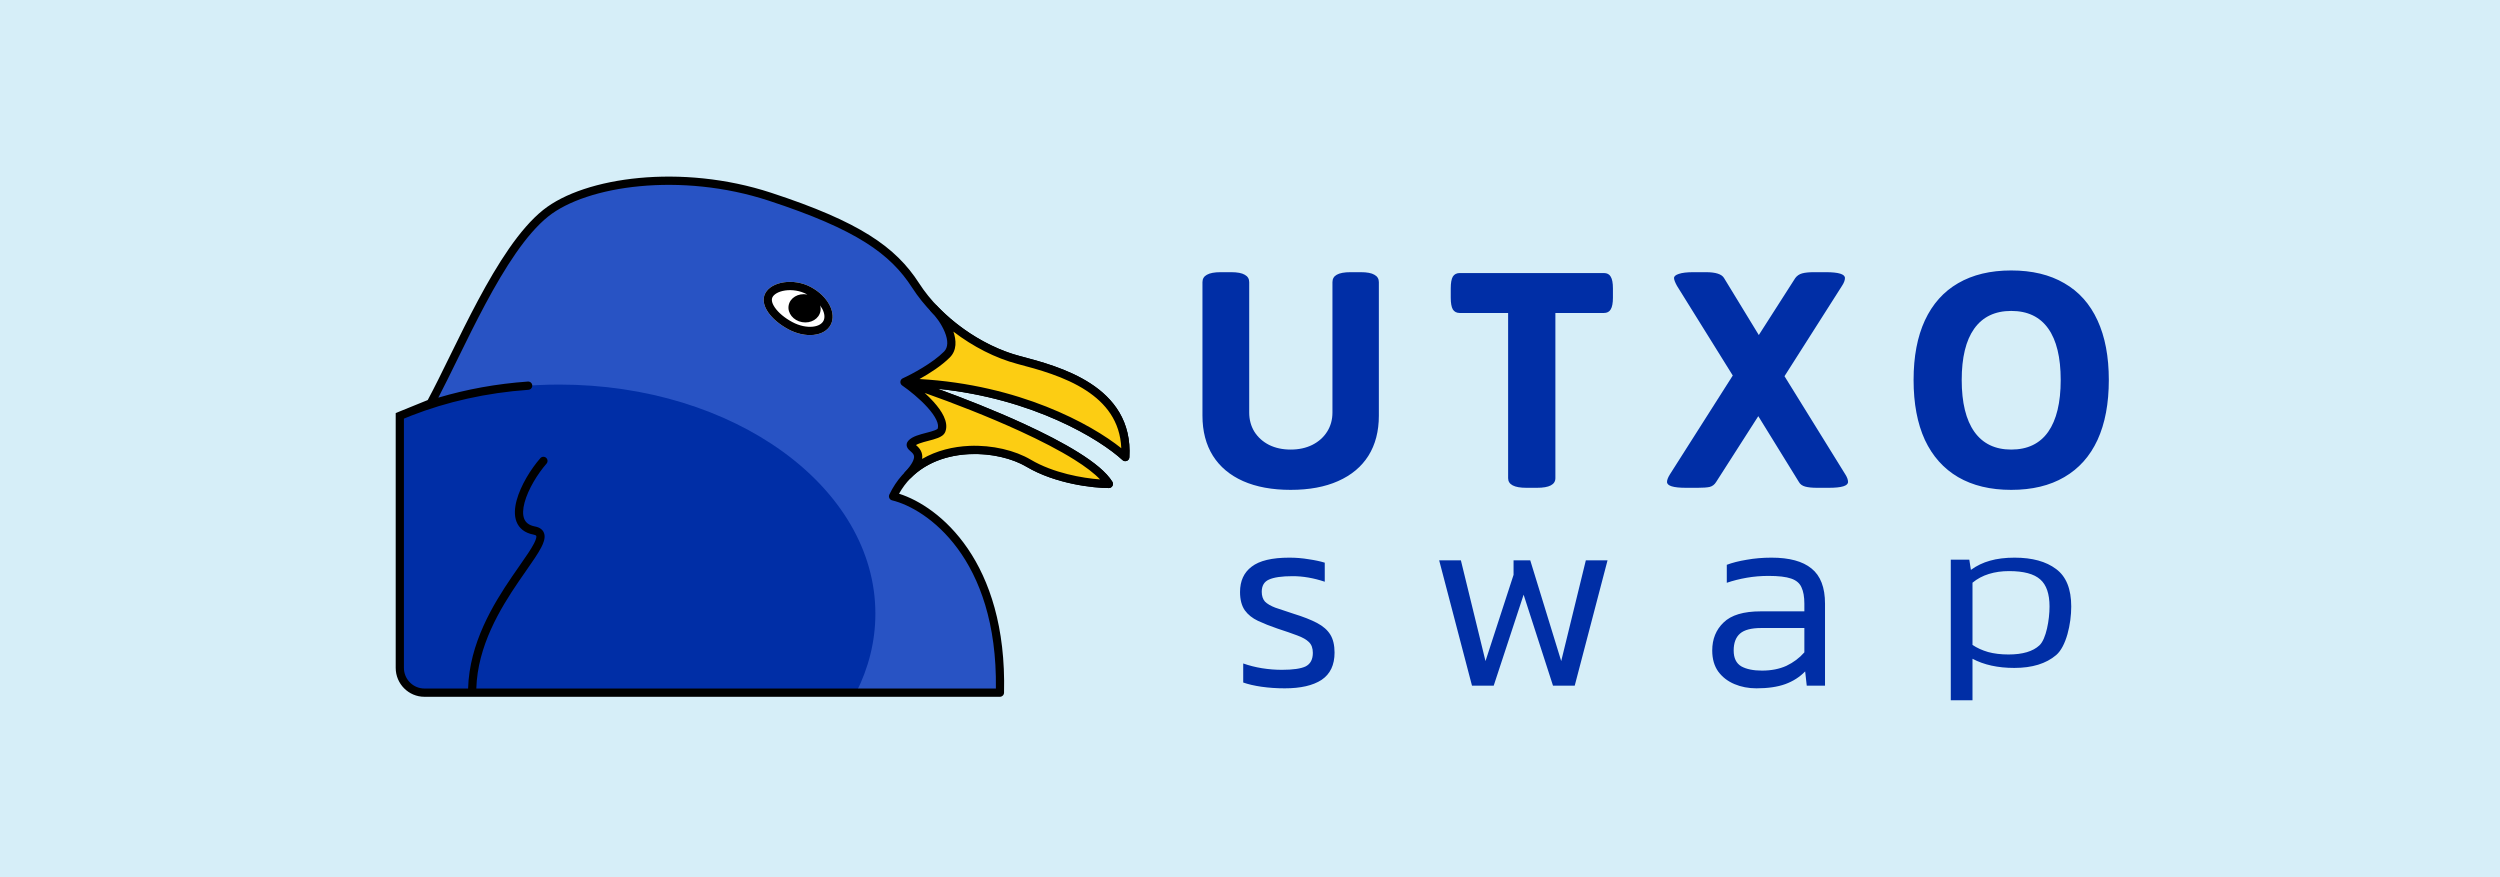 <svg width="342" height="120" viewBox="0 0 342 120" fill="none" xmlns="http://www.w3.org/2000/svg">
<rect width="342" height="120" fill="#D6EEF8"/>
<g clip-path="url(#clip0_27903_11641)">
<path fill-rule="evenodd" clip-rule="evenodd" d="M267.869 65.27C269.869 66.433 272.29 67.014 275.132 67.014C277.991 67.014 280.412 66.433 282.395 65.27C284.395 64.108 285.91 62.412 286.941 60.181C287.972 57.935 288.487 55.202 288.487 51.982C288.487 48.778 287.972 46.061 286.941 43.831C285.91 41.584 284.395 39.888 282.395 38.742C280.412 37.579 277.991 36.998 275.132 36.998C272.29 36.998 269.869 37.579 267.869 38.742C265.886 39.888 264.371 41.584 263.324 43.831C262.293 46.061 261.778 48.778 261.778 51.982C261.778 55.202 262.293 57.935 263.324 60.181C264.371 62.412 265.886 64.108 267.869 65.27ZM280.193 59.074C279.053 60.692 277.366 61.501 275.132 61.501C272.93 61.501 271.251 60.692 270.095 59.074C268.939 57.441 268.362 55.077 268.362 51.982C268.362 48.904 268.932 46.563 270.072 44.961C271.228 43.344 272.915 42.535 275.132 42.535C277.366 42.535 279.053 43.336 280.193 44.938C281.333 46.54 281.904 48.888 281.904 51.982C281.904 55.077 281.333 57.441 280.193 59.074ZM228.047 65.93C228.047 66.464 228.913 66.731 230.647 66.731H232.24C232.975 66.731 233.521 66.692 233.88 66.613C234.255 66.519 234.552 66.291 234.771 65.93L240.534 56.93L246.087 65.93C246.259 66.244 246.548 66.456 246.954 66.566C247.36 66.676 247.899 66.731 248.57 66.731H250.187C251.936 66.731 252.811 66.464 252.811 65.93C252.811 65.632 252.686 65.286 252.436 64.893L244.119 51.464L251.991 39.095C252.257 38.687 252.389 38.333 252.389 38.035C252.389 37.501 251.515 37.234 249.765 37.234H248.149C247.477 37.234 246.938 37.289 246.532 37.399C246.142 37.508 245.829 37.721 245.595 38.035L240.605 45.833L235.848 38.035C235.536 37.501 234.708 37.234 233.365 37.234H231.655C230.78 37.234 230.116 37.312 229.663 37.469C229.226 37.611 229.007 37.799 229.007 38.035C229.007 38.255 229.14 38.608 229.405 39.095L237.043 51.37L228.445 64.893C228.179 65.317 228.047 65.663 228.047 65.93ZM208.818 66.731C207.146 66.731 206.311 66.291 206.311 65.412V42.817H199.704C199.267 42.817 198.946 42.653 198.743 42.323C198.556 41.993 198.462 41.459 198.462 40.721V39.448C198.462 38.71 198.556 38.176 198.743 37.846C198.946 37.516 199.267 37.352 199.704 37.352H219.408C219.845 37.352 220.157 37.516 220.345 37.846C220.548 38.176 220.649 38.71 220.649 39.448V40.721C220.649 41.459 220.548 41.993 220.345 42.323C220.157 42.653 219.845 42.817 219.408 42.817H212.777V65.412C212.777 66.291 211.941 66.731 210.27 66.731H208.818ZM170.049 65.812C171.861 66.613 174.032 67.014 176.562 67.014C179.093 67.014 181.256 66.613 183.052 65.812C184.864 65.011 186.246 63.857 187.199 62.349C188.152 60.825 188.628 58.995 188.628 56.859V38.6C188.628 38.145 188.425 37.807 188.019 37.587C187.629 37.352 187.004 37.234 186.145 37.234H184.763C183.903 37.234 183.271 37.352 182.865 37.587C182.474 37.807 182.279 38.145 182.279 38.6V56.435C182.279 57.409 182.037 58.281 181.553 59.05C181.069 59.82 180.389 60.425 179.514 60.865C178.655 61.289 177.671 61.501 176.562 61.501C175.453 61.501 174.469 61.289 173.61 60.865C172.751 60.425 172.079 59.82 171.595 59.05C171.127 58.281 170.892 57.409 170.892 56.435V38.6C170.892 38.145 170.689 37.807 170.283 37.587C169.893 37.352 169.268 37.234 168.409 37.234H167.003C166.144 37.234 165.512 37.352 165.105 37.587C164.699 37.807 164.496 38.145 164.496 38.6V56.859C164.496 58.995 164.973 60.825 165.925 62.349C166.878 63.857 168.253 65.011 170.049 65.812ZM266.867 95.793V76.565H269.402L269.619 77.959C270.416 77.382 271.285 76.965 272.227 76.704C273.193 76.426 274.316 76.287 275.595 76.287C278.01 76.287 279.905 76.806 281.281 77.847C282.658 78.869 283.346 80.578 283.346 82.974C283.346 85.352 282.658 88.446 281.281 89.616C279.905 90.787 277.998 91.372 275.559 91.372C273.314 91.372 271.406 90.954 269.837 90.118V95.793H266.867ZM274.762 89.533C276.694 89.533 278.106 89.115 279 88.279C279.917 87.424 280.376 84.776 280.376 82.974C280.376 81.247 279.954 80.011 279.108 79.268C278.263 78.507 276.839 78.126 274.835 78.126C273.845 78.126 272.927 78.256 272.082 78.516C271.237 78.776 270.489 79.175 269.837 79.714V88.223C270.44 88.632 271.152 88.957 271.973 89.198C272.794 89.421 273.724 89.533 274.762 89.533ZM237.276 93.585C238.193 93.971 239.195 94.164 240.282 94.164C241.851 94.164 243.167 93.971 244.23 93.585C245.292 93.199 246.198 92.62 246.946 91.848L247.163 93.802H249.662V82.584C249.662 80.364 249.047 78.76 247.815 77.77C246.608 76.781 244.785 76.287 242.346 76.287C241.139 76.287 240.004 76.383 238.942 76.576C237.903 76.745 236.998 76.974 236.225 77.264V79.725C237.07 79.435 237.976 79.206 238.942 79.037C239.908 78.868 240.91 78.784 241.948 78.784C243.3 78.784 244.326 78.904 245.027 79.146C245.727 79.387 246.198 79.785 246.439 80.34C246.704 80.895 246.837 81.643 246.837 82.584V83.633H240.861C238.519 83.633 236.829 84.14 235.791 85.153C234.753 86.142 234.233 87.421 234.233 88.989C234.233 90.147 234.511 91.112 235.066 91.884C235.622 92.632 236.358 93.199 237.276 93.585ZM244.375 91.088C243.409 91.522 242.298 91.739 241.042 91.739C239.859 91.739 238.918 91.546 238.217 91.16C237.517 90.75 237.167 90.026 237.167 88.989C237.167 87.951 237.457 87.179 238.036 86.673C238.616 86.166 239.582 85.913 240.934 85.913H246.837V89.242C246.161 90.014 245.34 90.629 244.375 91.088ZM201.369 93.802L196.877 76.649H199.848L203.216 90.436L207.055 78.639V76.649H209.337L213.574 90.436L216.943 76.649H219.912L215.421 93.802H212.451L208.431 81.353L204.338 93.802H201.369ZM172.571 93.947C173.585 94.091 174.647 94.164 175.758 94.164C177.931 94.164 179.61 93.778 180.793 93.006C181.976 92.21 182.567 90.967 182.567 89.278C182.567 88.265 182.374 87.445 181.988 86.817C181.602 86.19 180.998 85.659 180.177 85.225C179.356 84.791 178.281 84.369 176.953 83.959L174.454 83.126C173.827 82.885 173.356 82.608 173.042 82.294C172.752 81.956 172.607 81.51 172.607 80.955C172.607 80.135 172.933 79.58 173.585 79.29C174.261 78.977 175.348 78.82 176.845 78.82C178.245 78.82 179.706 79.073 181.227 79.58V76.974C180.599 76.781 179.863 76.624 179.018 76.504C178.173 76.359 177.291 76.287 176.374 76.287C174.008 76.287 172.293 76.697 171.231 77.517C170.169 78.313 169.637 79.471 169.637 80.991C169.637 82.029 169.855 82.861 170.289 83.488C170.724 84.091 171.328 84.574 172.1 84.936C172.873 85.298 173.754 85.647 174.744 85.985C175.855 86.347 176.76 86.661 177.46 86.926C178.185 87.192 178.716 87.493 179.054 87.831C179.416 88.169 179.597 88.663 179.597 89.314C179.597 90.207 179.271 90.822 178.62 91.16C177.968 91.474 176.881 91.631 175.36 91.631C174.466 91.631 173.561 91.558 172.643 91.413C171.75 91.269 170.893 91.052 170.072 90.762V93.368C170.748 93.609 171.581 93.802 172.571 93.947Z" fill="#002EA6"/>
<path d="M58.911 55.175L54.694 56.887V91.363C54.694 93.237 56.205 94.756 58.068 94.756H136.79C137.24 76.209 127.231 69.123 122.17 67.897C125.825 60.264 135.947 60.547 140.726 63.374C144.55 65.636 149.629 66.201 151.691 66.201C148.767 61.451 132.104 54.986 124.138 52.347C139.658 52.8 150.473 59.321 153.94 62.526C154.499 53.253 144.783 50.683 139.42 49.264L139.32 49.238C133.979 47.824 128.356 43.866 125.263 39.06C122.17 34.253 117.391 30.861 105.301 26.902C93.212 22.944 80.136 24.788 74.656 29.164C68.379 34.176 62.847 47.918 58.911 55.175Z" fill="#2853C4"/>
<path d="M113.64 44.429C112.795 46.029 110.207 46.311 107.86 45.058C105.513 43.805 103.844 41.716 104.689 40.116C105.533 38.515 108.572 38.01 110.919 39.263C113.266 40.515 114.484 42.828 113.64 44.429Z" fill="white"/>
<path d="M117.113 94.756C118.82 91.387 119.752 87.747 119.752 83.949C119.752 66.641 100.395 52.609 76.517 52.609C68.557 52.609 61.099 54.169 54.694 56.889V91.363C54.694 93.237 56.205 94.756 58.068 94.756H117.113Z" fill="#002EA6"/>
<path fill-rule="evenodd" clip-rule="evenodd" d="M87.552 25.471C82.142 25.979 77.626 27.515 75.005 29.607C71.968 32.033 69.062 36.623 66.401 41.596C65.077 44.07 63.824 46.616 62.654 49.004L62.506 49.306L62.506 49.306L62.505 49.306C61.607 51.14 60.755 52.877 59.961 54.399C63.804 53.257 67.918 52.501 72.213 52.196C72.523 52.174 72.791 52.408 72.813 52.72C72.835 53.032 72.602 53.302 72.292 53.324C66.538 53.732 61.122 54.966 56.273 56.856L55.256 57.269V91.363C55.256 92.827 56.363 94.031 57.781 94.176C57.875 94.186 57.971 94.191 58.068 94.191H64.035C64.209 88.006 67.451 82.681 70.052 78.87C70.418 78.334 70.768 77.832 71.095 77.363C71.955 76.131 72.653 75.129 73.056 74.344C73.342 73.784 73.397 73.478 73.373 73.34C73.366 73.3 73.356 73.283 73.328 73.261C73.287 73.228 73.19 73.174 72.984 73.135C71.789 72.908 71.011 72.284 70.656 71.365C70.321 70.495 70.403 69.457 70.676 68.445C71.224 66.413 72.627 64.153 73.918 62.679C74.124 62.445 74.479 62.422 74.712 62.629C74.945 62.835 74.968 63.192 74.763 63.427C73.548 64.813 72.251 66.923 71.761 68.741C71.515 69.655 71.495 70.413 71.705 70.956C71.896 71.45 72.312 71.856 73.192 72.023C73.504 72.082 73.797 72.189 74.031 72.378C74.279 72.578 74.428 72.843 74.481 73.144C74.576 73.686 74.346 74.294 74.055 74.861C73.615 75.721 72.848 76.821 71.966 78.085C71.648 78.54 71.316 79.016 70.979 79.51C68.391 83.301 65.334 88.376 65.16 94.191H117.113H117.119H136.238C136.473 76.3 126.77 69.593 122.038 68.447C121.873 68.407 121.735 68.294 121.662 68.14C121.589 67.985 121.59 67.806 121.664 67.652C123.592 63.623 127.227 61.703 130.944 61.153C134.645 60.606 138.501 61.402 141.011 62.886C144.111 64.72 148.095 65.41 150.491 65.586C149.696 64.749 148.494 63.836 146.975 62.883C144.906 61.586 142.324 60.262 139.572 58.997C134.068 56.468 127.931 54.199 123.962 52.885C123.697 52.797 123.536 52.526 123.584 52.25C123.633 51.973 123.875 51.774 124.155 51.782C138.633 52.204 149.081 57.859 153.392 61.314C153.239 57.577 151.207 55.114 148.54 53.388C145.596 51.483 141.928 50.512 139.247 49.803L139.177 49.784C133.705 48.336 127.962 44.296 124.791 39.367C121.804 34.725 117.177 31.385 105.127 27.44C99.16 25.487 92.947 24.965 87.552 25.471ZM58.514 54.726L55.859 55.804C55.422 55.975 54.99 56.15 54.562 56.331L54.484 56.363C54.469 56.369 54.454 56.375 54.44 56.383L54.132 56.514V56.887V91.363C54.132 92.456 54.572 93.446 55.285 94.162C55.997 94.879 56.981 95.322 58.068 95.322H136.79C137.095 95.322 137.345 95.076 137.352 94.77C137.789 76.759 128.467 69.268 122.989 67.54C124.777 64.34 127.854 62.753 131.108 62.272C134.577 61.759 138.171 62.519 140.441 63.861C144.386 66.195 149.579 66.766 151.691 66.766C151.895 66.766 152.083 66.655 152.182 66.476C152.282 66.297 152.276 66.078 152.169 65.903C151.364 64.596 149.674 63.243 147.57 61.924C145.444 60.591 142.814 59.243 140.039 57.968C136.094 56.156 131.833 54.478 128.263 53.184C141.416 54.527 150.502 60.116 153.56 62.942C153.72 63.09 153.949 63.131 154.151 63.05C154.352 62.968 154.488 62.778 154.501 62.56C154.798 57.636 152.327 54.494 149.149 52.438C146.053 50.434 142.241 49.425 139.59 48.724L139.463 48.691C134.252 47.312 128.749 43.436 125.735 38.752C122.536 33.781 117.604 30.336 105.475 26.365C99.353 24.36 92.984 23.825 87.448 24.345C81.928 24.863 77.166 26.438 74.306 28.721C71.067 31.308 68.068 36.095 65.411 41.06C64.076 43.554 62.815 46.118 61.645 48.504L61.502 48.795C60.423 50.997 59.425 53.033 58.514 54.726ZM112.237 42.567C112.052 43.612 110.927 44.285 109.726 44.07C108.524 43.854 107.7 42.832 107.886 41.786C108.071 40.741 109.196 40.068 110.397 40.283C110.416 40.287 110.434 40.29 110.452 40.294C110.432 40.283 110.412 40.272 110.392 40.262C109.442 39.755 108.339 39.601 107.403 39.738C106.426 39.882 105.869 40.292 105.682 40.646C105.539 40.918 105.518 41.369 106.002 42.073C106.48 42.766 107.327 43.493 108.388 44.059C109.389 44.594 110.399 44.775 111.192 44.689C111.994 44.602 112.451 44.269 112.646 43.898C112.842 43.528 112.86 42.961 112.483 42.245C112.401 42.09 112.304 41.935 112.191 41.78C112.266 42.032 112.285 42.298 112.237 42.567ZM113.64 44.429C112.795 46.029 110.208 46.311 107.861 45.058C105.514 43.805 103.844 41.716 104.689 40.116C105.533 38.515 108.572 38.01 110.919 39.263C113.267 40.515 114.484 42.828 113.64 44.429Z" fill="black"/>
<path d="M127.742 42.197L127.727 42.195C129.102 43.514 131.193 46.837 129.544 48.496C127.894 50.154 124.983 51.7 123.733 52.265C125.733 53.648 129.544 56.902 128.794 58.862C128.628 59.296 127.767 59.52 126.857 59.757C125.977 59.986 125.053 60.227 124.668 60.68C124.477 60.906 124.668 61.073 124.926 61.3C125.501 61.806 126.41 62.605 124.196 64.984L124.203 64.987C128.731 60.405 136.661 60.969 140.726 63.374C144.55 65.636 149.629 66.201 151.691 66.201C148.767 61.451 132.104 54.986 124.138 52.347C139.658 52.8 150.473 59.321 153.94 62.526C154.499 53.253 144.783 50.683 139.42 49.264L139.32 49.238C135.197 48.147 130.907 45.54 127.742 42.197Z" fill="#FCCD13"/>
<path fill-rule="evenodd" clip-rule="evenodd" d="M127.219 41.952C127.324 41.731 127.558 41.603 127.799 41.634L127.813 41.636C127.941 41.653 128.06 41.713 128.149 41.807C131.248 45.08 135.449 47.628 139.463 48.691L139.563 48.717L139.594 48.725C142.261 49.431 146.101 50.447 149.207 52.476C152.357 54.533 154.796 57.667 154.501 62.56C154.488 62.778 154.352 62.968 154.151 63.05C153.949 63.131 153.72 63.09 153.56 62.942C150.502 60.116 141.416 54.527 128.263 53.184C131.833 54.478 136.094 56.156 140.039 57.968C142.814 59.243 145.444 60.591 147.57 61.924C149.674 63.243 151.364 64.596 152.169 65.903C152.276 66.078 152.282 66.297 152.182 66.476C152.083 66.655 151.895 66.766 151.691 66.766C149.579 66.766 144.386 66.195 140.441 63.861C138.514 62.721 135.626 61.998 132.662 62.125C129.703 62.252 126.739 63.223 124.602 65.386C124.444 65.546 124.206 65.596 123.997 65.513L123.99 65.51C123.816 65.442 123.688 65.291 123.647 65.109C123.606 64.926 123.658 64.735 123.785 64.598C124.87 63.432 125.058 62.784 125.045 62.462C125.034 62.172 124.86 61.993 124.556 61.726C124.549 61.72 124.54 61.712 124.532 61.705C124.426 61.613 124.246 61.456 124.141 61.271C124.072 61.151 124.012 60.984 124.032 60.785C124.051 60.589 124.141 60.431 124.24 60.313C124.531 59.971 124.974 59.756 125.381 59.604C125.798 59.449 126.272 59.325 126.701 59.214L126.716 59.21C127.182 59.089 127.586 58.982 127.896 58.858C128.05 58.797 128.154 58.741 128.22 58.693C128.253 58.67 128.268 58.654 128.274 58.647C128.376 58.366 128.342 57.972 128.092 57.44C127.842 56.909 127.414 56.322 126.878 55.727C125.807 54.538 124.391 53.406 123.415 52.731C123.247 52.615 123.155 52.418 123.173 52.215C123.191 52.011 123.317 51.833 123.503 51.75C124.738 51.191 127.572 49.679 129.146 48.096C129.715 47.523 129.718 46.587 129.249 45.432C128.794 44.311 127.976 43.215 127.339 42.604C127.163 42.435 127.115 42.172 127.219 41.952ZM125.786 51.853C139.418 52.631 149.245 57.99 153.392 61.314C153.24 57.602 151.234 55.148 148.594 53.424C145.653 51.502 141.972 50.524 139.277 49.811L139.177 49.784C136.181 48.992 133.11 47.423 130.425 45.364C130.828 46.542 130.92 47.911 129.941 48.895C128.817 50.026 127.156 51.09 125.786 51.853ZM126.497 53.753C126.92 54.139 127.334 54.548 127.711 54.967C128.284 55.603 128.793 56.284 129.109 56.957C129.422 57.623 129.586 58.367 129.319 59.065C129.224 59.312 129.048 59.488 128.878 59.611C128.707 59.734 128.509 59.83 128.312 59.909C127.929 60.062 127.459 60.185 127.021 60.299L126.998 60.304C126.551 60.421 126.13 60.531 125.773 60.664C125.572 60.739 125.418 60.813 125.304 60.882C125.31 60.887 125.316 60.892 125.321 60.897C125.602 61.142 126.137 61.611 126.169 62.417C126.174 62.535 126.168 62.656 126.15 62.78C128.132 61.63 130.401 61.09 132.614 60.995C135.764 60.86 138.873 61.621 141.011 62.886C144.111 64.72 148.095 65.41 150.491 65.586C149.696 64.749 148.494 63.836 146.975 62.883C144.906 61.586 142.324 60.262 139.572 58.997C135.136 56.959 130.289 55.09 126.497 53.753Z" fill="black"/>
</g>
<defs>
<clipPath id="clip0_27903_11641">
<rect width="234.667" height="72" fill="white" transform="translate(54 24)"/>
</clipPath>
</defs>
</svg>
